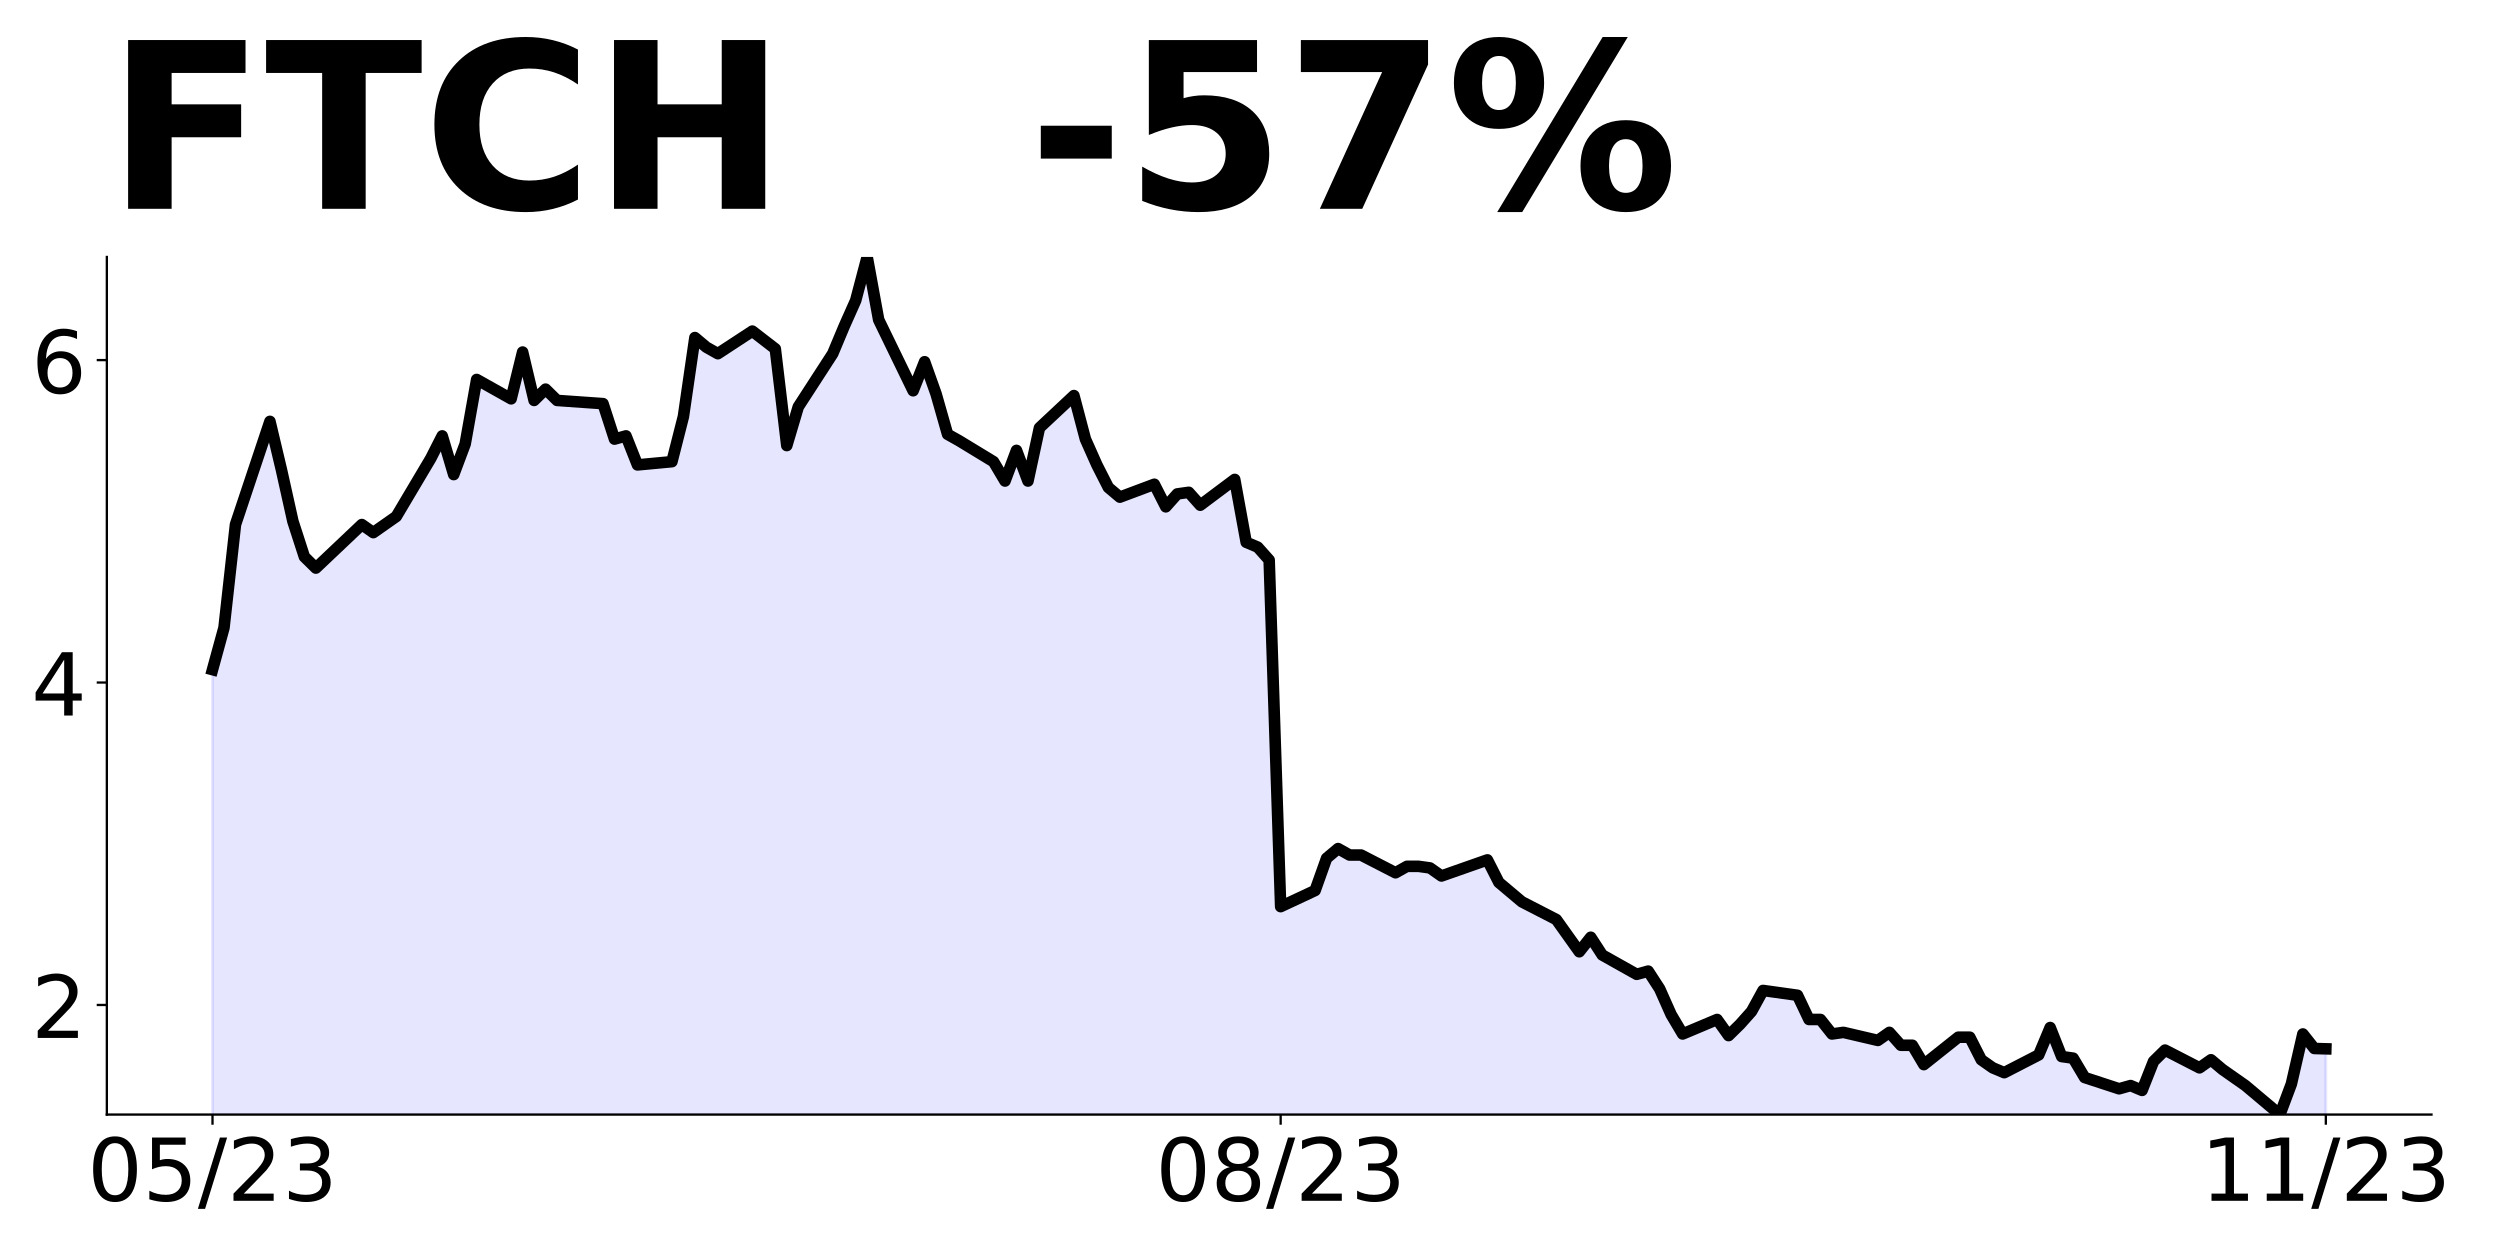 <?xml version="1.0" encoding="utf-8" standalone="no"?>
<!DOCTYPE svg PUBLIC "-//W3C//DTD SVG 1.1//EN"
  "http://www.w3.org/Graphics/SVG/1.1/DTD/svg11.dtd">
<!-- Created with matplotlib (https://matplotlib.org/) -->
<svg height="432pt" version="1.1" viewBox="0 0 864 432" width="864pt" xmlns="http://www.w3.org/2000/svg" xmlns:xlink="http://www.w3.org/1999/xlink">
 <defs>
  <style type="text/css">
*{stroke-linecap:butt;stroke-linejoin:round;}
  </style>
 </defs>
 <g id="figure_1">
  <g id="patch_1">
   <path d="M 0 432 
L 864 432 
L 864 0 
L 0 0 
z
" style="fill:none;"/>
  </g>
  <g id="axes_1">
   <g id="patch_2">
    <path d="M 36.925 385.2 
L 840.324 385.2 
L 840.324 88.8 
L 36.925 88.8 
z
" style="fill:none;"/>
   </g>
   <g id="PolyCollection_1">
    <defs>
     <path d="M 73.443 26.743 
L 73.443 -200.571 
L 77.412 -215.057 
L 81.382 -250.714 
L 93.29 -286.371 
L 97.259 -269.657 
L 101.229 -251.829 
L 105.198 -239.571 
L 109.167 -235.671 
L 125.045 -250.714 
L 129.014 -247.929 
L 132.984 -250.714 
L 136.953 -253.5 
L 148.861 -273.557 
L 152.83 -281.357 
L 156.8 -267.986 
L 160.769 -278.571 
L 164.738 -300.857 
L 176.647 -294.171 
L 180.616 -310.329 
L 184.585 -293.614 
L 188.555 -297.514 
L 192.524 -293.614 
L 208.401 -292.5 
L 212.371 -280.243 
L 216.34 -281.357 
L 220.31 -271.329 
L 232.218 -272.443 
L 236.187 -288.043 
L 240.156 -315.343 
L 244.126 -312 
L 248.095 -309.771 
L 260.003 -317.571 
L 267.942 -311.443 
L 271.911 -278.014 
L 275.881 -291.386 
L 287.789 -309.771 
L 291.758 -319.243 
L 295.727 -328.157 
L 299.697 -343.2 
L 303.666 -321.471 
L 315.574 -296.957 
L 319.544 -306.986 
L 323.513 -295.843 
L 327.482 -281.914 
L 331.452 -279.686 
L 343.36 -272.443 
L 347.329 -265.757 
L 351.298 -276.343 
L 355.268 -265.757 
L 359.237 -284.143 
L 371.145 -295.286 
L 375.115 -280.243 
L 379.084 -271.329 
L 383.053 -263.529 
L 387.023 -260.186 
L 398.931 -264.643 
L 402.9 -256.843 
L 406.87 -261.3 
L 410.839 -261.857 
L 414.808 -257.4 
L 426.716 -266.314 
L 430.686 -244.586 
L 434.655 -242.914 
L 438.624 -238.457 
L 442.594 -118.671 
L 454.502 -124.243 
L 458.471 -135.386 
L 462.441 -138.729 
L 466.41 -136.5 
L 470.379 -136.5 
L 482.287 -130.371 
L 486.257 -132.6 
L 490.226 -132.6 
L 494.195 -132.043 
L 498.165 -129.257 
L 514.042 -134.829 
L 518.012 -127.029 
L 521.981 -123.686 
L 525.95 -120.343 
L 537.858 -114.214 
L 541.828 -108.643 
L 545.797 -103.071 
L 549.767 -108.086 
L 553.736 -101.957 
L 565.644 -95.271 
L 569.613 -96.386 
L 573.583 -90.257 
L 577.552 -81.343 
L 581.521 -74.657 
L 593.43 -79.671 
L 597.399 -74.1 
L 601.368 -78 
L 605.338 -82.457 
L 609.307 -89.7 
L 621.215 -88.029 
L 625.184 -79.671 
L 629.154 -79.671 
L 633.123 -74.657 
L 637.093 -75.214 
L 649.001 -72.429 
L 652.97 -75.214 
L 656.939 -70.757 
L 660.909 -70.757 
L 664.878 -64.071 
L 676.786 -73.543 
L 680.756 -73.543 
L 684.725 -65.743 
L 688.694 -62.957 
L 692.664 -61.286 
L 704.572 -67.414 
L 708.541 -76.886 
L 712.51 -66.857 
L 716.48 -66.3 
L 720.449 -59.614 
L 732.357 -55.714 
L 736.327 -56.829 
L 740.296 -55.157 
L 744.265 -65.186 
L 748.235 -69.086 
L 760.143 -62.957 
L 764.112 -65.743 
L 768.081 -62.4 
L 772.051 -59.614 
L 776.02 -56.829 
L 787.928 -46.8 
L 791.898 -57.386 
L 795.867 -74.657 
L 799.836 -69.643 
L 803.806 -69.531 
L 803.806 26.743 
L 803.806 26.743 
L 799.836 26.743 
L 795.867 26.743 
L 791.898 26.743 
L 787.928 26.743 
L 776.02 26.743 
L 772.051 26.743 
L 768.081 26.743 
L 764.112 26.743 
L 760.143 26.743 
L 748.235 26.743 
L 744.265 26.743 
L 740.296 26.743 
L 736.327 26.743 
L 732.357 26.743 
L 720.449 26.743 
L 716.48 26.743 
L 712.51 26.743 
L 708.541 26.743 
L 704.572 26.743 
L 692.664 26.743 
L 688.694 26.743 
L 684.725 26.743 
L 680.756 26.743 
L 676.786 26.743 
L 664.878 26.743 
L 660.909 26.743 
L 656.939 26.743 
L 652.97 26.743 
L 649.001 26.743 
L 637.093 26.743 
L 633.123 26.743 
L 629.154 26.743 
L 625.184 26.743 
L 621.215 26.743 
L 609.307 26.743 
L 605.338 26.743 
L 601.368 26.743 
L 597.399 26.743 
L 593.43 26.743 
L 581.521 26.743 
L 577.552 26.743 
L 573.583 26.743 
L 569.613 26.743 
L 565.644 26.743 
L 553.736 26.743 
L 549.767 26.743 
L 545.797 26.743 
L 541.828 26.743 
L 537.858 26.743 
L 525.95 26.743 
L 521.981 26.743 
L 518.012 26.743 
L 514.042 26.743 
L 498.165 26.743 
L 494.195 26.743 
L 490.226 26.743 
L 486.257 26.743 
L 482.287 26.743 
L 470.379 26.743 
L 466.41 26.743 
L 462.441 26.743 
L 458.471 26.743 
L 454.502 26.743 
L 442.594 26.743 
L 438.624 26.743 
L 434.655 26.743 
L 430.686 26.743 
L 426.716 26.743 
L 414.808 26.743 
L 410.839 26.743 
L 406.87 26.743 
L 402.9 26.743 
L 398.931 26.743 
L 387.023 26.743 
L 383.053 26.743 
L 379.084 26.743 
L 375.115 26.743 
L 371.145 26.743 
L 359.237 26.743 
L 355.268 26.743 
L 351.298 26.743 
L 347.329 26.743 
L 343.36 26.743 
L 331.452 26.743 
L 327.482 26.743 
L 323.513 26.743 
L 319.544 26.743 
L 315.574 26.743 
L 303.666 26.743 
L 299.697 26.743 
L 295.727 26.743 
L 291.758 26.743 
L 287.789 26.743 
L 275.881 26.743 
L 271.911 26.743 
L 267.942 26.743 
L 260.003 26.743 
L 248.095 26.743 
L 244.126 26.743 
L 240.156 26.743 
L 236.187 26.743 
L 232.218 26.743 
L 220.31 26.743 
L 216.34 26.743 
L 212.371 26.743 
L 208.401 26.743 
L 192.524 26.743 
L 188.555 26.743 
L 184.585 26.743 
L 180.616 26.743 
L 176.647 26.743 
L 164.738 26.743 
L 160.769 26.743 
L 156.8 26.743 
L 152.83 26.743 
L 148.861 26.743 
L 136.953 26.743 
L 132.984 26.743 
L 129.014 26.743 
L 125.045 26.743 
L 109.167 26.743 
L 105.198 26.743 
L 101.229 26.743 
L 97.259 26.743 
L 93.29 26.743 
L 81.382 26.743 
L 77.412 26.743 
L 73.443 26.743 
z
" id="m892076d39f" style="stroke:#0000ff;stroke-opacity:0.1;"/>
    </defs>
    <g clip-path="url(#pe72245cd1f)">
     <use style="fill:#0000ff;fill-opacity:0.1;stroke:#0000ff;stroke-opacity:0.1;" x="0" xlink:href="#m892076d39f" y="432"/>
    </g>
   </g>
   <g id="matplotlib.axis_1">
    <g id="xtick_1">
     <g id="line2d_1">
      <defs>
       <path d="M 0 0 
L 0 3.5 
" id="mb1a3ed1fe6" style="stroke:#000000;stroke-width:0.8;"/>
      </defs>
      <g>
       <use style="stroke:#000000;stroke-width:0.8;" x="73.443" xlink:href="#mb1a3ed1fe6" y="385.2"/>
      </g>
     </g>
     <g id="text_1">
      <!-- 05/23 -->
      <defs>
       <path d="M 31.781 66.406 
Q 24.172 66.406 20.328 58.906 
Q 16.5 51.422 16.5 36.375 
Q 16.5 21.391 20.328 13.891 
Q 24.172 6.391 31.781 6.391 
Q 39.453 6.391 43.281 13.891 
Q 47.125 21.391 47.125 36.375 
Q 47.125 51.422 43.281 58.906 
Q 39.453 66.406 31.781 66.406 
z
M 31.781 74.219 
Q 44.047 74.219 50.516 64.516 
Q 56.984 54.828 56.984 36.375 
Q 56.984 17.969 50.516 8.266 
Q 44.047 -1.422 31.781 -1.422 
Q 19.531 -1.422 13.062 8.266 
Q 6.594 17.969 6.594 36.375 
Q 6.594 54.828 13.062 64.516 
Q 19.531 74.219 31.781 74.219 
z
" id="DejaVuSans-48"/>
       <path d="M 10.797 72.906 
L 49.516 72.906 
L 49.516 64.594 
L 19.828 64.594 
L 19.828 46.734 
Q 21.969 47.469 24.109 47.828 
Q 26.266 48.188 28.422 48.188 
Q 40.625 48.188 47.75 41.5 
Q 54.891 34.812 54.891 23.391 
Q 54.891 11.625 47.562 5.094 
Q 40.234 -1.422 26.906 -1.422 
Q 22.312 -1.422 17.547 -0.641 
Q 12.797 0.141 7.719 1.703 
L 7.719 11.625 
Q 12.109 9.234 16.797 8.062 
Q 21.484 6.891 26.703 6.891 
Q 35.156 6.891 40.078 11.328 
Q 45.016 15.766 45.016 23.391 
Q 45.016 31 40.078 35.438 
Q 35.156 39.891 26.703 39.891 
Q 22.75 39.891 18.812 39.016 
Q 14.891 38.141 10.797 36.281 
z
" id="DejaVuSans-53"/>
       <path d="M 25.391 72.906 
L 33.688 72.906 
L 8.297 -9.281 
L 0 -9.281 
z
" id="DejaVuSans-47"/>
       <path d="M 19.188 8.297 
L 53.609 8.297 
L 53.609 0 
L 7.328 0 
L 7.328 8.297 
Q 12.938 14.109 22.625 23.891 
Q 32.328 33.688 34.812 36.531 
Q 39.547 41.844 41.422 45.531 
Q 43.312 49.219 43.312 52.781 
Q 43.312 58.594 39.234 62.25 
Q 35.156 65.922 28.609 65.922 
Q 23.969 65.922 18.812 64.312 
Q 13.672 62.703 7.812 59.422 
L 7.812 69.391 
Q 13.766 71.781 18.938 73 
Q 24.125 74.219 28.422 74.219 
Q 39.75 74.219 46.484 68.547 
Q 53.219 62.891 53.219 53.422 
Q 53.219 48.922 51.531 44.891 
Q 49.859 40.875 45.406 35.406 
Q 44.188 33.984 37.641 27.219 
Q 31.109 20.453 19.188 8.297 
z
" id="DejaVuSans-50"/>
       <path d="M 40.578 39.312 
Q 47.656 37.797 51.625 33 
Q 55.609 28.219 55.609 21.188 
Q 55.609 10.406 48.188 4.484 
Q 40.766 -1.422 27.094 -1.422 
Q 22.516 -1.422 17.656 -0.516 
Q 12.797 0.391 7.625 2.203 
L 7.625 11.719 
Q 11.719 9.328 16.594 8.109 
Q 21.484 6.891 26.812 6.891 
Q 36.078 6.891 40.938 10.547 
Q 45.797 14.203 45.797 21.188 
Q 45.797 27.641 41.281 31.266 
Q 36.766 34.906 28.719 34.906 
L 20.219 34.906 
L 20.219 43.016 
L 29.109 43.016 
Q 36.375 43.016 40.234 45.922 
Q 44.094 48.828 44.094 54.297 
Q 44.094 59.906 40.109 62.906 
Q 36.141 65.922 28.719 65.922 
Q 24.656 65.922 20.016 65.031 
Q 15.375 64.156 9.812 62.312 
L 9.812 71.094 
Q 15.438 72.656 20.344 73.438 
Q 25.25 74.219 29.594 74.219 
Q 40.828 74.219 47.359 69.109 
Q 53.906 64.016 53.906 55.328 
Q 53.906 49.266 50.438 45.094 
Q 46.969 40.922 40.578 39.312 
z
" id="DejaVuSans-51"/>
      </defs>
      <g transform="translate(30.215 414.995)scale(0.3 -0.3)">
       <use xlink:href="#DejaVuSans-48"/>
       <use x="63.623" xlink:href="#DejaVuSans-53"/>
       <use x="127.246" xlink:href="#DejaVuSans-47"/>
       <use x="160.938" xlink:href="#DejaVuSans-50"/>
       <use x="224.561" xlink:href="#DejaVuSans-51"/>
      </g>
     </g>
    </g>
    <g id="xtick_2">
     <g id="line2d_2">
      <g>
       <use style="stroke:#000000;stroke-width:0.8;" x="442.594" xlink:href="#mb1a3ed1fe6" y="385.2"/>
      </g>
     </g>
     <g id="text_2">
      <!-- 08/23 -->
      <defs>
       <path d="M 31.781 34.625 
Q 24.75 34.625 20.719 30.859 
Q 16.703 27.094 16.703 20.516 
Q 16.703 13.922 20.719 10.156 
Q 24.75 6.391 31.781 6.391 
Q 38.812 6.391 42.859 10.172 
Q 46.922 13.969 46.922 20.516 
Q 46.922 27.094 42.891 30.859 
Q 38.875 34.625 31.781 34.625 
z
M 21.922 38.812 
Q 15.578 40.375 12.031 44.719 
Q 8.5 49.078 8.5 55.328 
Q 8.5 64.062 14.719 69.141 
Q 20.953 74.219 31.781 74.219 
Q 42.672 74.219 48.875 69.141 
Q 55.078 64.062 55.078 55.328 
Q 55.078 49.078 51.531 44.719 
Q 48 40.375 41.703 38.812 
Q 48.828 37.156 52.797 32.312 
Q 56.781 27.484 56.781 20.516 
Q 56.781 9.906 50.312 4.234 
Q 43.844 -1.422 31.781 -1.422 
Q 19.734 -1.422 13.25 4.234 
Q 6.781 9.906 6.781 20.516 
Q 6.781 27.484 10.781 32.312 
Q 14.797 37.156 21.922 38.812 
z
M 18.312 54.391 
Q 18.312 48.734 21.844 45.562 
Q 25.391 42.391 31.781 42.391 
Q 38.141 42.391 41.719 45.562 
Q 45.312 48.734 45.312 54.391 
Q 45.312 60.062 41.719 63.234 
Q 38.141 66.406 31.781 66.406 
Q 25.391 66.406 21.844 63.234 
Q 18.312 60.062 18.312 54.391 
z
" id="DejaVuSans-56"/>
      </defs>
      <g transform="translate(399.366 414.995)scale(0.3 -0.3)">
       <use xlink:href="#DejaVuSans-48"/>
       <use x="63.623" xlink:href="#DejaVuSans-56"/>
       <use x="127.246" xlink:href="#DejaVuSans-47"/>
       <use x="160.938" xlink:href="#DejaVuSans-50"/>
       <use x="224.561" xlink:href="#DejaVuSans-51"/>
      </g>
     </g>
    </g>
    <g id="xtick_3">
     <g id="line2d_3">
      <g>
       <use style="stroke:#000000;stroke-width:0.8;" x="803.806" xlink:href="#mb1a3ed1fe6" y="385.2"/>
      </g>
     </g>
     <g id="text_3">
      <!-- 11/23 -->
      <defs>
       <path d="M 12.406 8.297 
L 28.516 8.297 
L 28.516 63.922 
L 10.984 60.406 
L 10.984 69.391 
L 28.422 72.906 
L 38.281 72.906 
L 38.281 8.297 
L 54.391 8.297 
L 54.391 0 
L 12.406 0 
z
" id="DejaVuSans-49"/>
      </defs>
      <g transform="translate(760.578 414.995)scale(0.3 -0.3)">
       <use xlink:href="#DejaVuSans-49"/>
       <use x="63.623" xlink:href="#DejaVuSans-49"/>
       <use x="127.246" xlink:href="#DejaVuSans-47"/>
       <use x="160.938" xlink:href="#DejaVuSans-50"/>
       <use x="224.561" xlink:href="#DejaVuSans-51"/>
      </g>
     </g>
    </g>
   </g>
   <g id="matplotlib.axis_2">
    <g id="ytick_1">
     <g id="line2d_4">
      <defs>
       <path d="M 0 0 
L -3.5 0 
" id="mad7756d180" style="stroke:#000000;stroke-width:0.8;"/>
      </defs>
      <g>
       <use style="stroke:#000000;stroke-width:0.8;" x="36.925" xlink:href="#mad7756d180" y="347.314"/>
      </g>
     </g>
     <g id="text_4">
      <!-- 2 -->
      <g transform="translate(10.838 358.712)scale(0.3 -0.3)">
       <use xlink:href="#DejaVuSans-50"/>
      </g>
     </g>
    </g>
    <g id="ytick_2">
     <g id="line2d_5">
      <g>
       <use style="stroke:#000000;stroke-width:0.8;" x="36.925" xlink:href="#mad7756d180" y="235.886"/>
      </g>
     </g>
     <g id="text_5">
      <!-- 4 -->
      <defs>
       <path d="M 37.797 64.312 
L 12.891 25.391 
L 37.797 25.391 
z
M 35.203 72.906 
L 47.609 72.906 
L 47.609 25.391 
L 58.016 25.391 
L 58.016 17.188 
L 47.609 17.188 
L 47.609 0 
L 37.797 0 
L 37.797 17.188 
L 4.891 17.188 
L 4.891 26.703 
z
" id="DejaVuSans-52"/>
      </defs>
      <g transform="translate(10.838 247.283)scale(0.3 -0.3)">
       <use xlink:href="#DejaVuSans-52"/>
      </g>
     </g>
    </g>
    <g id="ytick_3">
     <g id="line2d_6">
      <g>
       <use style="stroke:#000000;stroke-width:0.8;" x="36.925" xlink:href="#mad7756d180" y="124.457"/>
      </g>
     </g>
     <g id="text_6">
      <!-- 6 -->
      <defs>
       <path d="M 33.016 40.375 
Q 26.375 40.375 22.484 35.828 
Q 18.609 31.297 18.609 23.391 
Q 18.609 15.531 22.484 10.953 
Q 26.375 6.391 33.016 6.391 
Q 39.656 6.391 43.531 10.953 
Q 47.406 15.531 47.406 23.391 
Q 47.406 31.297 43.531 35.828 
Q 39.656 40.375 33.016 40.375 
z
M 52.594 71.297 
L 52.594 62.312 
Q 48.875 64.062 45.094 64.984 
Q 41.312 65.922 37.594 65.922 
Q 27.828 65.922 22.672 59.328 
Q 17.531 52.734 16.797 39.406 
Q 19.672 43.656 24.016 45.922 
Q 28.375 48.188 33.594 48.188 
Q 44.578 48.188 50.953 41.516 
Q 57.328 34.859 57.328 23.391 
Q 57.328 12.156 50.688 5.359 
Q 44.047 -1.422 33.016 -1.422 
Q 20.359 -1.422 13.672 8.266 
Q 6.984 17.969 6.984 36.375 
Q 6.984 53.656 15.188 63.938 
Q 23.391 74.219 37.203 74.219 
Q 40.922 74.219 44.703 73.484 
Q 48.484 72.75 52.594 71.297 
z
" id="DejaVuSans-54"/>
      </defs>
      <g transform="translate(10.838 135.855)scale(0.3 -0.3)">
       <use xlink:href="#DejaVuSans-54"/>
      </g>
     </g>
    </g>
   </g>
   <g id="line2d_7">
    <path clip-path="url(#pe72245cd1f)" d="M 73.443 231.429 
L 77.412 216.943 
L 81.382 181.286 
L 93.29 145.629 
L 97.259 162.343 
L 101.229 180.171 
L 105.198 192.429 
L 109.167 196.329 
L 125.045 181.286 
L 129.014 184.071 
L 136.953 178.5 
L 148.861 158.443 
L 152.83 150.643 
L 156.8 164.014 
L 160.769 153.429 
L 164.738 131.143 
L 176.647 137.829 
L 180.616 121.671 
L 184.585 138.386 
L 188.555 134.486 
L 192.524 138.386 
L 208.401 139.5 
L 212.371 151.757 
L 216.34 150.643 
L 220.31 160.671 
L 232.218 159.557 
L 236.187 143.957 
L 240.156 116.657 
L 244.126 120 
L 248.095 122.229 
L 260.003 114.429 
L 267.942 120.557 
L 271.911 153.986 
L 275.881 140.614 
L 287.789 122.229 
L 291.758 112.757 
L 295.727 103.843 
L 299.697 88.8 
L 303.666 110.529 
L 315.574 135.043 
L 319.544 125.014 
L 323.513 136.157 
L 327.482 150.086 
L 331.452 152.314 
L 343.36 159.557 
L 347.329 166.243 
L 351.298 155.657 
L 355.268 166.243 
L 359.237 147.857 
L 371.145 136.714 
L 375.115 151.757 
L 379.084 160.671 
L 383.053 168.471 
L 387.023 171.814 
L 398.931 167.357 
L 402.9 175.157 
L 406.87 170.7 
L 410.839 170.143 
L 414.808 174.6 
L 426.716 165.686 
L 430.686 187.414 
L 434.655 189.086 
L 438.624 193.543 
L 442.594 313.329 
L 454.502 307.757 
L 458.471 296.614 
L 462.441 293.271 
L 466.41 295.5 
L 470.379 295.5 
L 482.287 301.629 
L 486.257 299.4 
L 490.226 299.4 
L 494.195 299.957 
L 498.165 302.743 
L 514.042 297.171 
L 518.012 304.971 
L 525.95 311.657 
L 537.858 317.786 
L 545.797 328.929 
L 549.767 323.914 
L 553.736 330.043 
L 565.644 336.729 
L 569.613 335.614 
L 573.583 341.743 
L 577.552 350.657 
L 581.521 357.343 
L 593.43 352.329 
L 597.399 357.9 
L 601.368 354 
L 605.338 349.543 
L 609.307 342.3 
L 621.215 343.971 
L 625.184 352.329 
L 629.154 352.329 
L 633.123 357.343 
L 637.093 356.786 
L 649.001 359.571 
L 652.97 356.786 
L 656.939 361.243 
L 660.909 361.243 
L 664.878 367.929 
L 676.786 358.457 
L 680.756 358.457 
L 684.725 366.257 
L 688.694 369.043 
L 692.664 370.714 
L 704.572 364.586 
L 708.541 355.114 
L 712.51 365.143 
L 716.48 365.7 
L 720.449 372.386 
L 732.357 376.286 
L 736.327 375.171 
L 740.296 376.843 
L 744.265 366.814 
L 748.235 362.914 
L 760.143 369.043 
L 764.112 366.257 
L 768.081 369.6 
L 776.02 375.171 
L 787.928 385.2 
L 791.898 374.614 
L 795.867 357.343 
L 799.836 362.357 
L 803.806 362.469 
L 803.806 362.469 
" style="fill:none;stroke:#000000;stroke-linecap:square;stroke-width:4;"/>
   </g>
   <g id="patch_3">
    <path d="M 36.925 385.2 
L 36.925 88.8 
" style="fill:none;stroke:#000000;stroke-linecap:square;stroke-linejoin:miter;stroke-width:0.8;"/>
   </g>
   <g id="patch_4">
    <path d="M 36.925 385.2 
L 840.324 385.2 
" style="fill:none;stroke:#000000;stroke-linecap:square;stroke-linejoin:miter;stroke-width:0.8;"/>
   </g>
   <g id="text_7">
    <!-- FTCH   -57% -->
    <defs>
     <path d="M 9.188 72.906 
L 59.906 72.906 
L 59.906 58.688 
L 27.984 58.688 
L 27.984 45.125 
L 58.016 45.125 
L 58.016 30.906 
L 27.984 30.906 
L 27.984 0 
L 9.188 0 
z
" id="DejaVuSans-Bold-70"/>
     <path d="M 0.484 72.906 
L 67.672 72.906 
L 67.672 58.688 
L 43.5 58.688 
L 43.5 0 
L 24.703 0 
L 24.703 58.688 
L 0.484 58.688 
z
" id="DejaVuSans-Bold-84"/>
     <path d="M 67 4 
Q 61.812 1.312 56.203 -0.047 
Q 50.594 -1.422 44.484 -1.422 
Q 26.266 -1.422 15.625 8.766 
Q 4.984 18.953 4.984 36.375 
Q 4.984 53.859 15.625 64.031 
Q 26.266 74.219 44.484 74.219 
Q 50.594 74.219 56.203 72.844 
Q 61.812 71.484 67 68.797 
L 67 53.719 
Q 61.766 57.281 56.688 58.938 
Q 51.609 60.594 46 60.594 
Q 35.938 60.594 30.172 54.141 
Q 24.422 47.703 24.422 36.375 
Q 24.422 25.094 30.172 18.641 
Q 35.938 12.203 46 12.203 
Q 51.609 12.203 56.688 13.859 
Q 61.766 15.531 67 19.094 
z
" id="DejaVuSans-Bold-67"/>
     <path d="M 9.188 72.906 
L 27.984 72.906 
L 27.984 45.125 
L 55.719 45.125 
L 55.719 72.906 
L 74.516 72.906 
L 74.516 0 
L 55.719 0 
L 55.719 30.906 
L 27.984 30.906 
L 27.984 0 
L 9.188 0 
z
" id="DejaVuSans-Bold-72"/>
     <path id="DejaVuSans-Bold-32"/>
     <path d="M 5.422 35.891 
L 36.078 35.891 
L 36.078 21.688 
L 5.422 21.688 
z
" id="DejaVuSans-Bold-45"/>
     <path d="M 10.594 72.906 
L 57.328 72.906 
L 57.328 59.078 
L 25.594 59.078 
L 25.594 47.797 
Q 27.734 48.391 29.906 48.703 
Q 32.078 49.031 34.422 49.031 
Q 47.75 49.031 55.172 42.359 
Q 62.594 35.688 62.594 23.781 
Q 62.594 11.969 54.516 5.266 
Q 46.438 -1.422 32.078 -1.422 
Q 25.875 -1.422 19.797 -0.219 
Q 13.719 0.984 7.719 3.422 
L 7.719 18.219 
Q 13.672 14.797 19.016 13.078 
Q 24.359 11.375 29.109 11.375 
Q 35.938 11.375 39.859 14.719 
Q 43.797 18.062 43.797 23.781 
Q 43.797 29.547 39.859 32.859 
Q 35.938 36.188 29.109 36.188 
Q 25.047 36.188 20.453 35.125 
Q 15.875 34.078 10.594 31.891 
z
" id="DejaVuSans-Bold-53"/>
     <path d="M 6.688 72.906 
L 61.625 72.906 
L 61.625 62.312 
L 33.203 0 
L 14.891 0 
L 41.797 59.078 
L 6.688 59.078 
z
" id="DejaVuSans-Bold-55"/>
     <path d="M 77.484 30.078 
Q 74.031 30.078 72.125 27.078 
Q 70.219 24.078 70.219 18.5 
Q 70.219 12.891 72.094 9.891 
Q 73.969 6.891 77.484 6.891 
Q 81 6.891 82.859 9.891 
Q 84.719 12.891 84.719 18.5 
Q 84.719 24.078 82.828 27.078 
Q 80.953 30.078 77.484 30.078 
z
M 77.484 38.281 
Q 86.578 38.281 91.797 33 
Q 97.016 27.734 97.016 18.5 
Q 97.016 9.281 91.797 3.922 
Q 86.578 -1.422 77.484 -1.422 
Q 68.406 -1.422 63.156 3.922 
Q 57.906 9.281 57.906 18.5 
Q 57.906 27.688 63.156 32.984 
Q 68.406 38.281 77.484 38.281 
z
M 32.719 -1.422 
L 21.922 -1.422 
L 67.484 74.219 
L 78.328 74.219 
z
M 22.703 74.219 
Q 31.781 74.219 36.984 68.922 
Q 42.188 63.625 42.188 54.391 
Q 42.188 45.172 36.984 39.844 
Q 31.781 34.516 22.703 34.516 
Q 13.625 34.516 8.422 39.844 
Q 3.219 45.172 3.219 54.391 
Q 3.219 63.625 8.422 68.922 
Q 13.625 74.219 22.703 74.219 
z
M 22.703 66.016 
Q 19.188 66.016 17.281 62.984 
Q 15.375 59.969 15.375 54.391 
Q 15.375 48.781 17.281 45.719 
Q 19.188 42.672 22.703 42.672 
Q 26.219 42.672 28.094 45.719 
Q 29.984 48.781 29.984 54.391 
Q 29.984 59.969 28.078 62.984 
Q 26.172 66.016 22.703 66.016 
z
" id="DejaVuSans-Bold-37"/>
    </defs>
    <g transform="translate(36.925 72.162)scale(0.8 -0.8)">
     <use xlink:href="#DejaVuSans-Bold-70"/>
     <use x="68.311" xlink:href="#DejaVuSans-Bold-84"/>
     <use x="136.523" xlink:href="#DejaVuSans-Bold-67"/>
     <use x="209.912" xlink:href="#DejaVuSans-Bold-72"/>
     <use x="293.604" xlink:href="#DejaVuSans-Bold-32"/>
     <use x="328.418" xlink:href="#DejaVuSans-Bold-32"/>
     <use x="363.232" xlink:href="#DejaVuSans-Bold-32"/>
     <use x="398.047" xlink:href="#DejaVuSans-Bold-45"/>
     <use x="439.551" xlink:href="#DejaVuSans-Bold-53"/>
     <use x="509.131" xlink:href="#DejaVuSans-Bold-55"/>
     <use x="578.711" xlink:href="#DejaVuSans-Bold-37"/>
    </g>
   </g>
  </g>
 </g>
 <defs>
  <clipPath id="pe72245cd1f">
   <rect height="296.4" width="803.399" x="36.925" y="88.8"/>
  </clipPath>
 </defs>
</svg>

